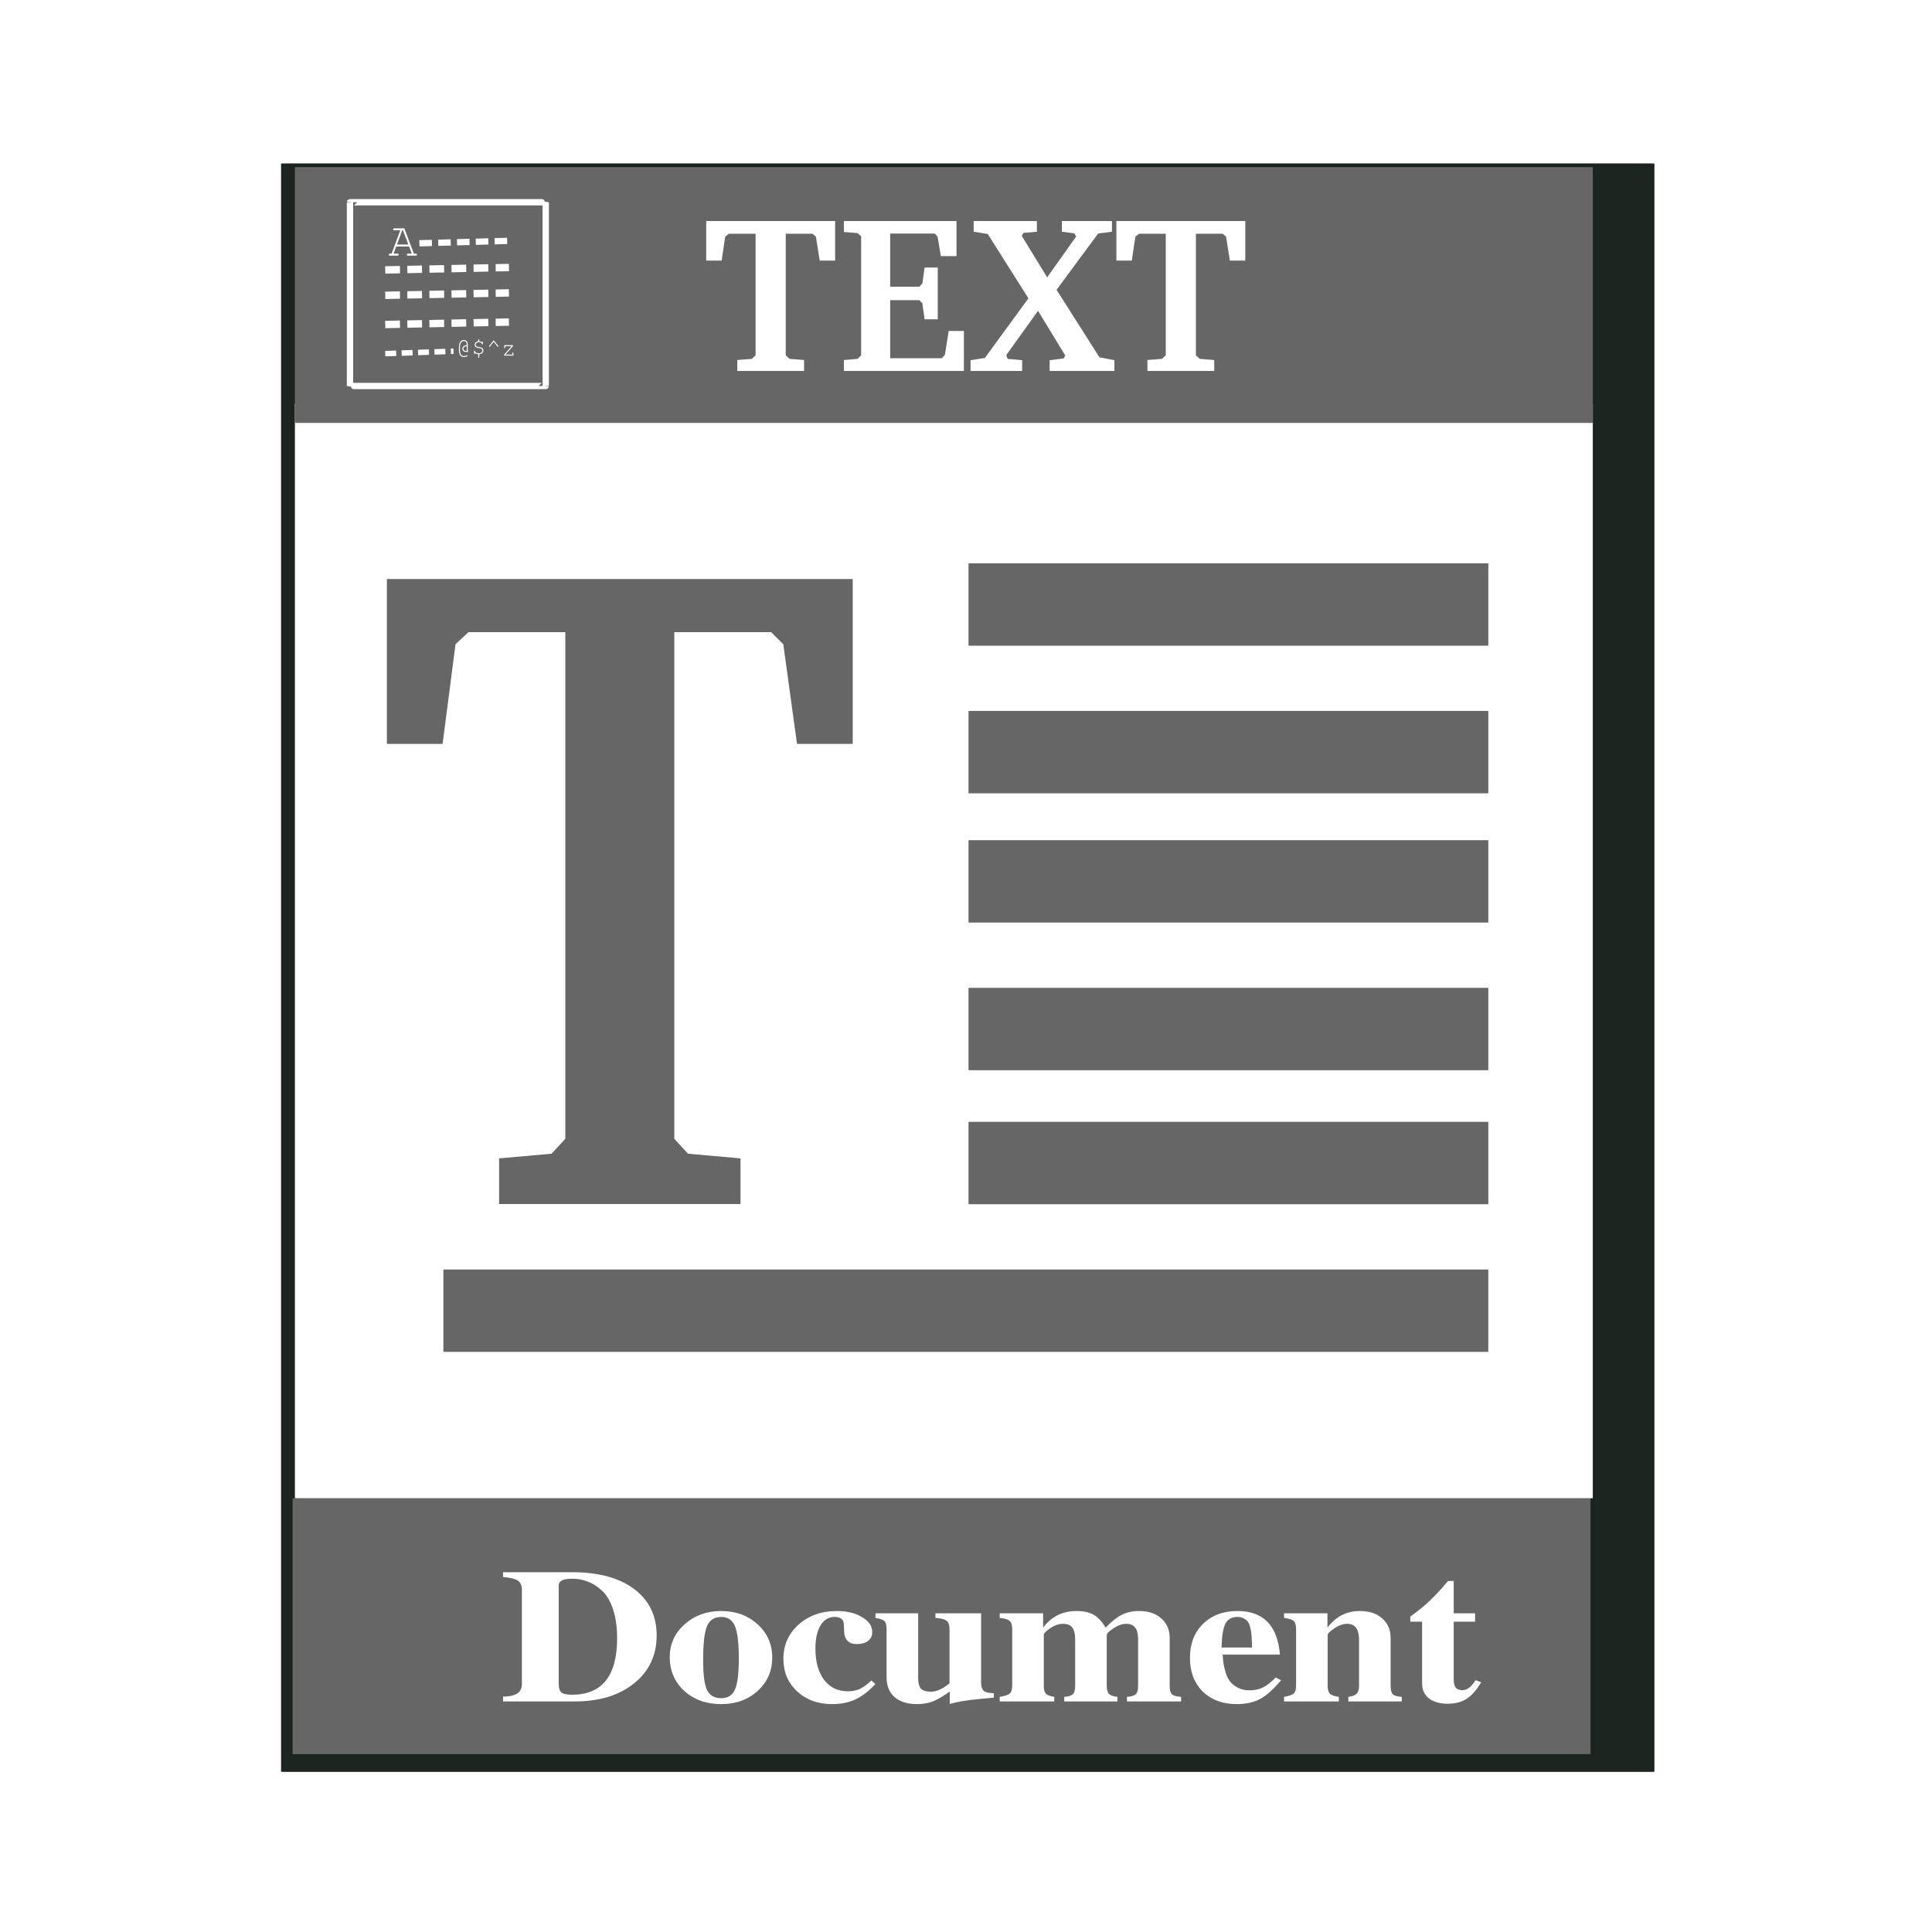 <svg:svg xmlns:dc="http://purl.org/dc/elements/1.1/" xmlns:ns2="http://creativecommons.org/ns#" xmlns:rdf="http://www.w3.org/1999/02/22-rdf-syntax-ns#" xmlns:svg="http://www.w3.org/2000/svg" height="262.365" id="svg4158" version="1.1" viewBox="-26.495 -10.326 262.365 262.365" width="262.365">
  <svg:defs id="defs4160">
    <svg:filter color-interpolation-filters="sRGB" id="filter3900">
      <svg:feGaussianBlur id="feGaussianBlur3902" stdDeviation="12.868" />
    </svg:filter>
  </svg:defs>
  <svg:g id="layer1" transform="translate(-309.6 -448.65)">
    <svg:g id="g4842">
      <svg:g id="g4904">
        <svg:path d="m567.88-922.36c-0.674 0-1.219 0.015-1.219 0.031v585.47c0 0.041 0.545 0.094 1.219 0.094h497.56c0.674 0 1.219-0.053 1.219-0.094v-585.47c0-0.017-0.545-0.031-1.219-0.031h-497.56z" fill="#1c241f" filter="url(#filter3900)" id="path4062" transform="matrix(.373 0 0 .373 109.91 804.56)" />
        <svg:path d="m323.58 493.13h175.4c0.237 0 0.429 0.012 0.429 0.026v148.61c0 0.014-0.191 0.026-0.429 0.026h-175.4c-0.237 0-0.429-0.012-0.429-0.026v-148.61c0-0.014 0.191-0.026 0.429-0.026z" fill="#fff" id="rect4064" />
        <svg:path d="m323.58 461.02h175.4c0.237 0 0.429 0.003 0.429 0.006v34.724c0 0.004-0.191 0.006-0.429 0.006h-175.4c-0.237 0-0.429-0.003-0.429-0.006v-34.724c0-0.004 0.191-0.006 0.429-0.006z" fill="#666" id="rect4066" />
        <svg:path d="m323.27 641.8h175.4c0.237 0 0.429 0.003 0.429 0.006v34.724c0 0.004-0.191 0.006-0.429 0.006h-175.4c-0.237 0-0.429-0.003-0.429-0.006v-34.724c0-0.004 0.191-0.006 0.429-0.006z" fill="#666" id="rect4088" />
        <svg:g fill="#fff" id="text4090" transform="matrix(.384 0 0 .323 196.1 804.84)">
          <svg:path d="m411.14-426.7v-39.622c0-1.822-0.482-3.108-1.447-3.858-0.911-0.75-2.652-1.259-5.224-1.527v-2.009h24.513c9.269 0 16.556 2.358 21.86 7.072 5.304 4.715 7.957 11.225 7.957 19.53-0 8.305-2.652 15.002-7.957 20.092-5.304 5.09-12.297 7.635-20.976 7.635h-25.397v-2.009c2.304-0.054 3.992-0.509 5.063-1.366 1.072-0.857 1.607-2.17 1.607-3.938m33.675-19.208c-0-4.715-0.482-8.787-1.447-12.216-0.964-3.429-2.25-6.028-3.858-7.796-1.607-1.768-3.295-3.054-5.063-3.858-1.715-0.804-3.563-1.206-5.545-1.206-3.161 0-4.742 0.938-4.742 2.813v41.31c-0 1.822 0.321 3.054 0.964 3.697 0.643 0.643 1.875 0.964 3.697 0.964 10.662 0 15.993-7.903 15.994-23.709" id="path5591" />
          <svg:path d="m481.59-457.4c5.197 0 9.51 1.875 12.939 5.626 3.429 3.697 5.144 8.358 5.144 13.984-0 5.572-1.715 10.234-5.144 13.984-3.429 3.697-7.742 5.545-12.939 5.545-5.251 0-9.591-1.849-13.02-5.545-3.429-3.751-5.144-8.492-5.144-14.225 0-5.465 1.741-10.046 5.224-13.743 3.536-3.751 7.849-5.626 12.939-5.626m0.08 2.491c-2.465 0-4.152 1.286-5.063 3.858-0.911 2.572-1.366 7.394-1.366 14.467-0 5.894 0.455 10.019 1.366 12.377 0.964 2.304 2.625 3.456 4.983 3.456s3.992-1.206 4.902-3.617c0.911-2.465 1.366-6.778 1.366-12.939-0-6.59-0.455-11.171-1.366-13.743-0.911-2.572-2.518-3.858-4.822-3.858" id="path5593" />
          <svg:path d="m534.72-428.15 1.447 1.447c-2.357 3.001-4.742 5.17-7.153 6.51-2.357 1.286-5.09 1.929-8.198 1.929-4.983 0-9.109-1.795-12.377-5.385-3.215-3.59-4.822-8.144-4.822-13.663-0-5.787 1.795-10.582 5.385-14.386 3.59-3.804 8.117-5.706 13.582-5.706 3.536 0 6.483 0.857 8.841 2.572 2.411 1.661 3.617 3.751 3.617 6.269-0 1.554-0.482 2.786-1.447 3.697-0.964 0.911-2.304 1.366-4.019 1.366-2.947 0-4.447-1.929-4.501-5.787-0-2.25-0.134-3.617-0.402-4.099-0.536-1.018-1.527-1.527-2.974-1.527-2.09 0-3.751 1.206-4.983 3.617-1.179 2.357-1.768 5.599-1.768 9.725-0 5.465 1.018 9.832 3.054 13.1 2.09 3.215 4.876 4.822 8.358 4.822 1.661 0 3.081-0.321 4.26-0.964 1.232-0.697 2.599-1.875 4.099-3.536" id="path5595" />
          <svg:path d="m562.45-418.34v-5.224c-2.357 2.036-4.367 3.429-6.028 4.179-1.661 0.75-3.536 1.125-5.626 1.125-3.322 0-5.947-0.991-7.876-2.974-1.875-1.982-2.813-4.742-2.813-8.278v-20.253c0-1.661-0.241-2.786-0.723-3.376-0.482-0.589-1.554-1.045-3.215-1.366v-1.929h15.109v27.245c-0 2.036 0.321 3.51 0.964 4.42 0.697 0.857 1.875 1.286 3.536 1.286 2.036 0 4.233-1.179 6.59-3.536v-22.745c-0-1.714-0.348-2.893-1.045-3.536-0.643-0.643-1.956-1.045-3.938-1.206v-1.929h16.154v28.933c-0 1.715 0.295 2.92 0.884 3.617 0.643 0.643 1.849 0.991 3.617 1.045v1.849l-4.983 0.563c-4.447 0.482-7.983 1.179-10.609 2.09" id="path5597" />
          <svg:path d="m602.46-452.02c-1.447 0-2.947 0.616-4.501 1.849-1.5 1.232-2.25 2.17-2.25 2.813v21.459c-0 1.554 0.268 2.652 0.804 3.295 0.536 0.643 1.5 1.072 2.893 1.286v1.929h-19.289v-1.929c1.768-0.321 2.947-0.777 3.536-1.366 0.589-0.643 0.884-1.795 0.884-3.456v-23.629c-0-1.661-0.295-2.813-0.884-3.456-0.589-0.643-1.768-1.072-3.536-1.286v-1.929h15.351v6.028c2.947-4.661 6.885-6.992 11.814-6.992 2.518 0 4.554 0.536 6.108 1.607 1.554 1.072 2.947 2.867 4.179 5.385 2.09-2.572 3.992-4.367 5.706-5.385 1.768-1.072 3.804-1.607 6.108-1.607 3.322 0 5.947 1.045 7.876 3.134 1.982 2.036 2.974 4.769 2.974 8.198v20.173c-0 1.715 0.268 2.893 0.804 3.536 0.589 0.589 1.661 0.938 3.215 1.045v1.929h-19.128v-1.929c1.554-0.107 2.599-0.482 3.134-1.125 0.536-0.643 0.804-1.795 0.804-3.456v-19.449c-0-2.357-0.348-4.045-1.045-5.063-0.643-1.072-1.715-1.607-3.215-1.607-1.393 0-2.893 0.643-4.501 1.929-1.554 1.232-2.331 2.143-2.331 2.733v21.459c-0 1.554 0.268 2.679 0.804 3.376 0.589 0.643 1.581 1.045 2.974 1.206v1.929h-18.806v-1.929c1.5-0.107 2.518-0.482 3.054-1.125 0.536-0.643 0.804-1.795 0.804-3.456v-19.449c-0-2.411-0.348-4.126-1.045-5.144-0.643-1.018-1.741-1.527-3.295-1.527" id="path5599" />
          <svg:path d="m658.97-439.08c0.054 1.447 0.161 2.759 0.321 3.938 0.161 1.125 0.429 2.438 0.804 3.938 0.429 1.447 0.964 2.652 1.607 3.617 0.697 0.964 1.607 1.795 2.733 2.491 1.179 0.697 2.545 1.045 4.099 1.045 1.714 0 3.268-0.402 4.661-1.206 1.393-0.804 2.893-2.197 4.501-4.179l1.929 1.125c-2.625 3.751-5.09 6.376-7.394 7.876-2.25 1.447-5.01 2.17-8.278 2.17-4.983 0-9.001-1.768-12.055-5.304-3.001-3.59-4.501-8.305-4.501-14.145 0-5.894 1.527-10.636 4.581-14.225 3.108-3.643 7.18-5.465 12.216-5.465 9.162 0 14.172 6.108 15.029 18.324h-20.253m10.368-4.179c-0.054-1.714-0.107-3.027-0.161-3.938-0.054-0.911-0.188-1.929-0.402-3.054-0.214-1.179-0.509-2.036-0.884-2.572-0.322-0.589-0.804-1.072-1.447-1.447-0.589-0.429-1.339-0.643-2.25-0.643-1.982 0-3.402 0.938-4.26 2.813-0.804 1.875-1.259 5.224-1.366 10.046h10.77v-1.206" id="path5601" />
          <svg:path d="m703.01-452.02c-1.5 0-3.027 0.643-4.581 1.929-1.554 1.232-2.331 2.143-2.331 2.733v21.459c-0 1.5 0.268 2.599 0.804 3.295 0.589 0.643 1.634 1.072 3.134 1.286v1.929h-19.369v-1.929c1.822-0.375 2.974-0.857 3.456-1.447 0.536-0.589 0.804-1.714 0.804-3.376v-23.629c0-1.661-0.268-2.786-0.804-3.376-0.536-0.643-1.688-1.098-3.456-1.366v-1.929h15.351v6.028c2.947-4.661 6.778-6.992 11.493-6.992 3.322 0 5.947 1.045 7.876 3.134 1.982 2.036 2.974 4.769 2.974 8.198v20.173c-0 1.715 0.268 2.893 0.804 3.536 0.536 0.589 1.581 0.938 3.134 1.045v1.929h-18.887v-1.929c1.339-0.161 2.304-0.589 2.893-1.286 0.589-0.697 0.884-1.795 0.884-3.295v-19.449c-0-4.447-1.393-6.671-4.179-6.671" id="path5603" />
          <svg:path d="m748.23-456.44v3.536h-7.555v24.191c-0 1.607 0.241 2.786 0.723 3.536 0.482 0.697 1.286 1.045 2.411 1.045 1.607 0 3.134-1.393 4.581-4.179l2.009 0.884c-1.661 3.268-3.402 5.599-5.224 6.992-1.768 1.339-3.992 2.009-6.671 2.009-2.786-0-4.983-0.75-6.59-2.25-1.607-1.5-2.411-3.563-2.411-6.188v-26.04h-4.179v-2.17c2.625-2.197 4.876-4.367 6.751-6.51 1.929-2.143 4.126-4.956 6.59-8.439h2.009v13.582h7.555" id="path5605" />
        </svg:g>
        <svg:g fill="#fff" id="text4288">
          <svg:path d="m379.01 468.34v5.37h2.093l0.485-3.246 0.485-0.394h3.641v16.504l-0.516 0.485-1.972 0.152v1.487h9.071v-1.487l-1.972-0.152-0.516-0.485v-16.504h3.641l0.455 0.394 0.516 3.246h2.093v-5.37h-17.505" id="path4879" />
          <svg:path d="m397.71 488.7h16.292v-5.431h-2.063l-0.516 3.216-0.394 0.485h-7.038v-7.888h3.944l0.425 0.425 0.303 2.184h1.79v-7.038h-1.79l-0.303 2.184-0.425 0.425h-3.944v-7.221h6.037l0.394 0.394 0.455 2.67h2.124v-4.763h-15.29v1.487l1.851 0.152 0.485 0.425v16.17l-0.485 0.485-1.851 0.152v1.487" id="path4881" />
          <svg:path d="m415.33 468.34v1.456l1.911 0.303 5.522 8.737-5.916 8.1-1.942 0.303v1.456h7.008v-1.456l-1.972-0.182-0.182-0.516 4.308-6.007 3.701 6.068-0.212 0.394-1.911 0.243v1.456h8.798v-1.456l-2.033-0.394-5.825-9.162 5.643-7.645 1.881-0.243v-1.456h-6.796v1.456l1.669 0.212 0.273 0.425-3.944 5.552-3.459-5.643 0.243-0.394 1.82-0.152v-1.456h-8.586" id="path4883" />
          <svg:path d="m434.71 468.34v5.37h2.093l0.485-3.246 0.485-0.394h3.641v16.504l-0.516 0.485-1.972 0.152v1.487h9.071v-1.487l-1.972-0.152-0.516-0.485v-16.504h3.641l0.455 0.394 0.516 3.246h2.093v-5.37h-17.505" id="path4885" />
        </svg:g>
        <svg:g fill="#666" id="text4292" transform="scale(.931 1.074)">
          <svg:path d="m360.52 481.34v20.845h8.126l1.884-12.601 1.884-1.531h14.132v64.065l-2.002 1.884-7.655 0.589v5.771h35.212v-5.771l-7.655-0.589-2.002-1.884v-64.065h14.132l1.766 1.531 2.002 12.601h8.126v-20.845h-67.952" fill="#666" id="path4888" />
        </svg:g>
        <svg:path d="m414.82 514.82h70.207c0.106 0 0.191 0.004 0.191 0.009v11.17c0 0.005-0.085 0.009-0.191 0.009h-70.207c-0.106 0-0.191-0.004-0.191-0.009v-11.17c0-0.005 0.085-0.009 0.191-0.009z" fill="#666" id="rect4142" />
        <svg:path d="m414.82 534.87h70.207c0.106 0 0.191 0.004 0.191 0.009v11.17c0 0.005-0.085 0.009-0.191 0.009h-70.207c-0.106 0-0.191-0.004-0.191-0.009v-11.17c0-0.005 0.085-0.009 0.191-0.009z" fill="#666" id="path3187" />
        <svg:path d="m414.82 552.42h70.207c0.106 0 0.191 0.004 0.191 0.009v11.17c0 0.005-0.085 0.009-0.191 0.009h-70.207c-0.106 0-0.191-0.004-0.191-0.009v-11.17c0-0.005 0.085-0.009 0.191-0.009z" fill="#666" id="path4300" />
        <svg:path d="m414.82 572.47h70.207c0.106 0 0.191 0.004 0.191 0.009v11.17c0 0.005-0.085 0.009-0.191 0.009h-70.207c-0.106 0-0.191-0.004-0.191-0.009v-11.17c0-0.005 0.085-0.009 0.191-0.009z" fill="#666" id="path4302" />
        <svg:path d="m414.82 590.67h70.207c0.106 0 0.191 0.004 0.191 0.009v11.17c0 0.005-0.085 0.009-0.191 0.009h-70.207c-0.106 0-0.191-0.004-0.191-0.009v-11.17c0-0.005 0.085-0.009 0.191-0.009z" fill="#666" id="path4304" />
        <svg:path d="m343.7 610.72h141.13c0.213 0 0.385 0.004 0.385 0.009v11.17c0 0.005-0.172 0.009-0.385 0.009h-141.13c-0.213 0-0.385-0.004-0.385-0.009v-11.17c0-0.005 0.172-0.009 0.385-0.009z" fill="#666" id="path4306" />
        <svg:path d="m331.18 465.79h25.491c0.302 0 0.545 0.001 0.545 0.002v24.947c0 0.001-0.243 0.002-0.545 0.002h-25.491c-0.302 0-0.545-0.001-0.545-0.002v-24.947c0-0.001 0.243-0.002 0.545-0.002z" fill="none" id="rect4308" stroke="#fff" stroke-width=".86" />
        <svg:path d="m338.66 471.8 0.369 0.969h-0.501c-0.119 0-0.178 0.046-0.178 0.132 0 0.092 0.059 0.138 0.178 0.138h1.028c0.119 0 0.178-0.046 0.178-0.138 0-0.086-0.059-0.132-0.178-0.132h-0.244l-1.298-3.44h-1.344c-0.119 0-0.178 0.046-0.178 0.132 0 0.092 0.059 0.138 0.178 0.138h0.791l-1.179 3.169h-0.204c-0.119 0-0.178 0.046-0.178 0.132 0 0.092 0.059 0.138 0.178 0.138h0.995c0.119 0 0.178-0.046 0.178-0.138 0-0.086-0.059-0.132-0.178-0.132h-0.521l0.356-0.969h1.753m-0.099-0.27h-1.548l0.712-1.931h0.099l0.738 1.931" fill="#fff" id="path4892" />
        <svg:path d="m340.06 471.36l12.175-0.329" fill="none" id="path4828" stroke="#fff" stroke-dasharray="1.703, 0.851" stroke-width=".851" />
        <svg:path d="m335.42 474.98l16.799-0.329" fill="none" id="path4830" stroke="#fff" stroke-dasharray="2, 1" />
        <svg:path d="m335.42 478.43l16.799-0.329" fill="none" id="path4832" stroke="#fff" stroke-dasharray="2, 1" />
        <svg:path d="m335.42 482.39l16.799-0.329" fill="none" id="path4834" stroke="#fff" stroke-dasharray="2, 1" />
        <svg:path d="m335.42 486.35l9.278-0.329" fill="none" id="path4836" stroke="#fff" stroke-dasharray="1.486, 0.743" stroke-width=".743" />
        <svg:g fill="#fff" id="text4838">
          <svg:path d="m346.49 486.12h0.112c0.061 0 0.091-0.024 0.091-0.071 0-0.037-0.024-0.061-0.064-0.068v-0.939c0-0.312-0.23-0.546-0.539-0.546-0.383 0-0.661 0.376-0.661 0.891v0.552c0 0.241 0.061 0.451 0.183 0.627 0.122 0.173 0.271 0.254 0.475 0.254 0.251 0 0.508-0.108 0.508-0.214 0-0.034-0.03-0.064-0.068-0.064-0.024 0-0.027 0.003-0.064 0.037-0.071 0.061-0.21 0.102-0.356 0.102-0.169 0-0.288-0.061-0.38-0.193-0.102-0.153-0.159-0.346-0.159-0.549v-0.542c0-0.447 0.217-0.763 0.525-0.763 0.23 0 0.397 0.169 0.397 0.407v0.159c-0.346-0.003-0.597 0.203-0.597 0.488 0 0.241 0.197 0.424 0.461 0.424 0.034 0 0.068-0.003 0.136-0.01v0.017m0-0.159c-0.041 0.01-0.088 0.014-0.125 0.014-0.197 0-0.332-0.119-0.332-0.288 0-0.203 0.193-0.349 0.458-0.349v0.624" id="path4895" />
          <svg:path d="m348.05 484.66c-0.285 0.034-0.488 0.234-0.488 0.478 0 0.129 0.061 0.251 0.159 0.319 0.088 0.054 0.186 0.088 0.403 0.129 0.227 0.044 0.281 0.061 0.359 0.105 0.081 0.051 0.129 0.139 0.129 0.241 0 0.214-0.21 0.366-0.498 0.366-0.251 0-0.478-0.125-0.491-0.271-0.007-0.061-0.024-0.085-0.068-0.085-0.048 0-0.071 0.03-0.071 0.091v0.268c0 0.061 0.024 0.091 0.071 0.091 0.044 0 0.068-0.03 0.068-0.091v-0.054c0.088 0.098 0.271 0.176 0.427 0.183v0.403c0 0.061 0.024 0.091 0.071 0.091 0.044 0 0.068-0.03 0.068-0.091v-0.403c0.346-0.037 0.563-0.23 0.563-0.498 0-0.146-0.061-0.268-0.166-0.339-0.095-0.064-0.183-0.091-0.427-0.139-0.2-0.037-0.271-0.058-0.339-0.098-0.071-0.044-0.119-0.125-0.119-0.214 0-0.193 0.19-0.353 0.424-0.353 0.207 0 0.4 0.105 0.417 0.227 0.007 0.054 0.027 0.075 0.071 0.075s0.068-0.03 0.068-0.091v-0.203c0-0.061-0.02-0.091-0.068-0.091-0.044 0-0.068 0.034-0.071 0.098-0.122-0.095-0.2-0.129-0.353-0.142v-0.176c0-0.061-0.024-0.091-0.068-0.091-0.047 0-0.071 0.03-0.071 0.091v0.176" id="path4897" />
          <svg:path d="m350.15 484.53-0.603 0.756c-0.024 0.027-0.03 0.041-0.03 0.061 0 0.037 0.03 0.068 0.068 0.068 0.027 0 0.044-0.01 0.068-0.044l0.498-0.627 0.498 0.627c0.024 0.034 0.041 0.044 0.068 0.044 0.037 0 0.068-0.03 0.068-0.068 0-0.017-0.01-0.037-0.03-0.061l-0.603-0.756" id="path4899" />
          <svg:path d="m352.77 485.2h-1.186v0.325c0 0.061 0.024 0.091 0.071 0.091 0.044 0 0.068-0.03 0.068-0.091v-0.186h0.851l-1.02 1.152v0.122h1.268v-0.329c0-0.061-0.024-0.091-0.068-0.091-0.047 0-0.071 0.03-0.071 0.091v0.19h-0.939l1.027-1.152v-0.122" id="path4901" />
        </svg:g>
      </svg:g>
    </svg:g>
  </svg:g>
</svg:svg>